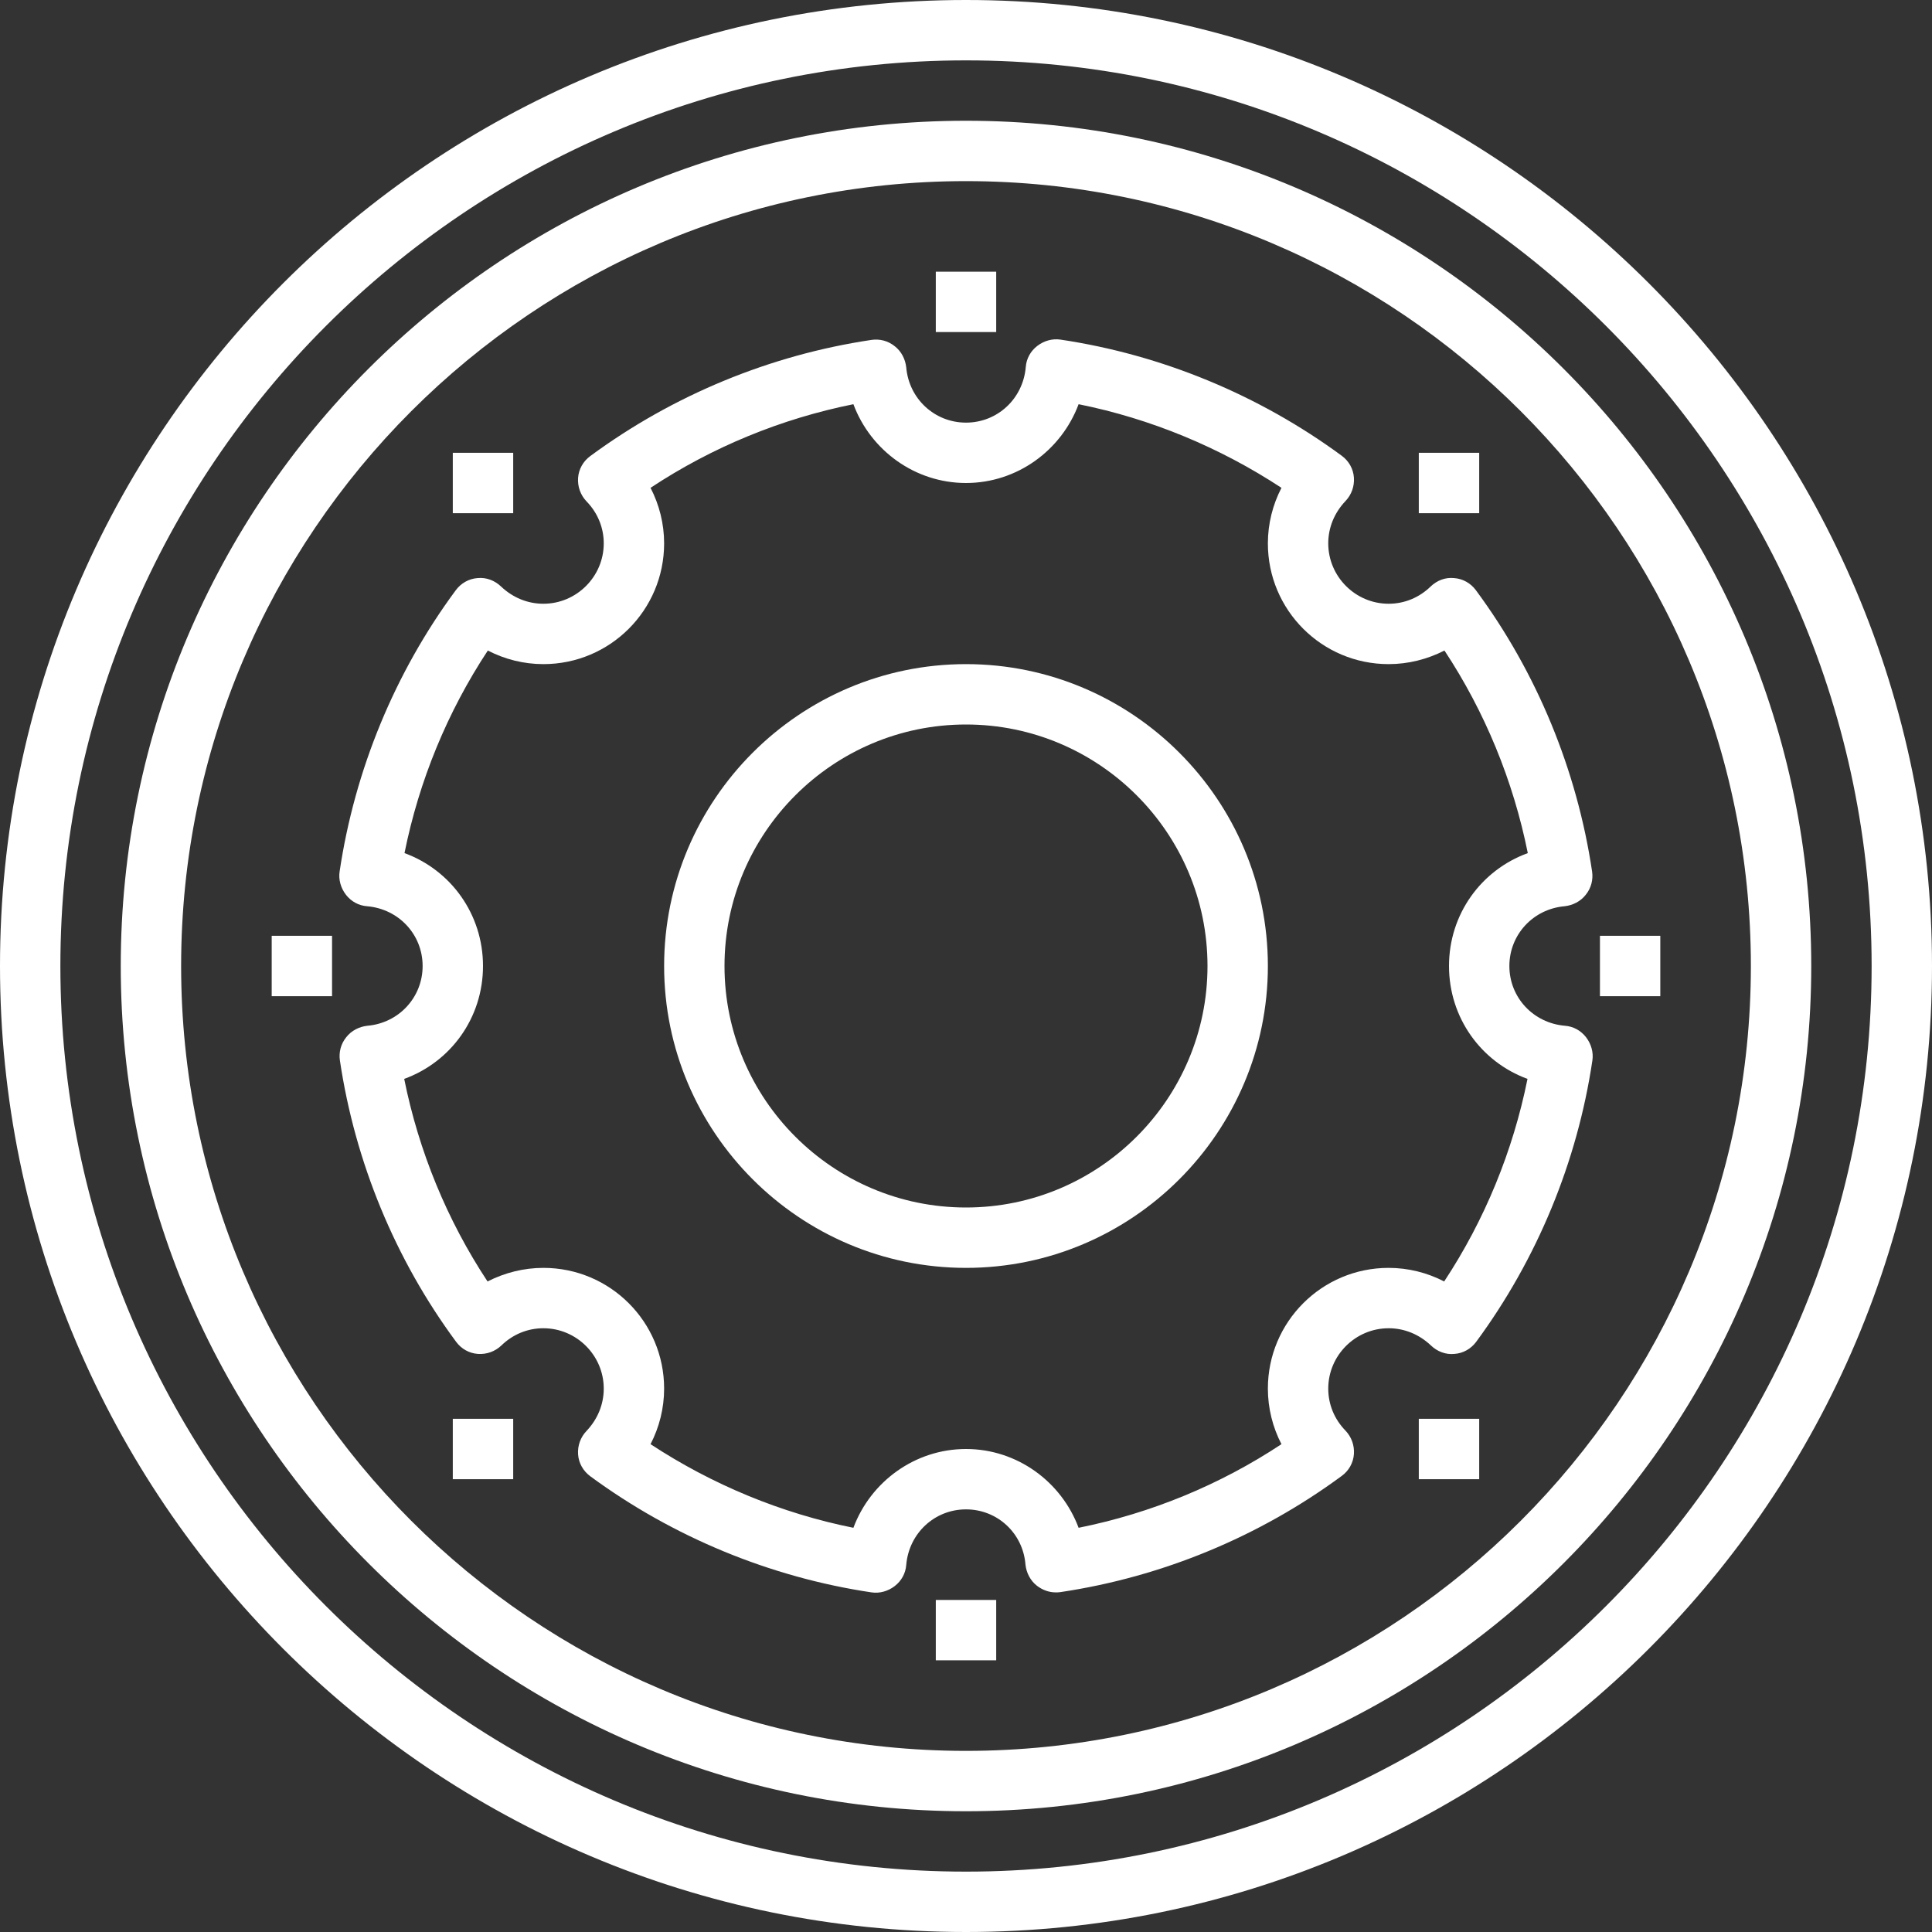 <svg width="60" height="60" viewBox="0 0 60 60" fill="none" xmlns="http://www.w3.org/2000/svg">
<rect x="0" y="0" width="60" height="60" fill="#333333" stroke="none"/>
<path d="M32.784 49.453C32.578 49.453 32.372 49.378 32.203 49.247C31.997 49.087 31.875 48.844 31.847 48.591C31.772 47.616 30.975 46.875 30 46.875C29.025 46.875 28.228 47.616 28.144 48.6C28.125 48.862 27.994 49.097 27.788 49.256C27.581 49.416 27.319 49.491 27.066 49.453C23.916 48.984 20.887 47.728 18.328 45.844C18.113 45.684 17.972 45.441 17.953 45.169C17.934 44.897 18.028 44.634 18.216 44.438C18.562 44.072 18.75 43.612 18.75 43.125C18.75 42.094 17.906 41.25 16.875 41.25C16.387 41.25 15.928 41.438 15.572 41.784C15.375 41.972 15.113 42.066 14.841 42.047C14.569 42.028 14.325 41.888 14.166 41.672C12.272 39.112 11.025 36.084 10.556 32.934C10.519 32.681 10.584 32.419 10.753 32.212C10.912 32.006 11.156 31.884 11.409 31.856C12.384 31.772 13.125 30.975 13.125 30C13.125 29.025 12.384 28.228 11.4 28.144C11.137 28.125 10.903 27.994 10.744 27.788C10.584 27.581 10.509 27.319 10.547 27.066C11.016 23.916 12.262 20.887 14.156 18.328C14.316 18.113 14.559 17.972 14.831 17.953C15.103 17.925 15.366 18.028 15.562 18.216C15.928 18.562 16.387 18.75 16.875 18.75C17.906 18.75 18.75 17.906 18.75 16.875C18.75 16.387 18.562 15.928 18.216 15.572C18.028 15.375 17.934 15.113 17.953 14.841C17.972 14.569 18.113 14.325 18.328 14.166C20.897 12.272 23.916 11.025 27.066 10.556C27.319 10.519 27.581 10.584 27.788 10.753C27.994 10.912 28.116 11.156 28.144 11.409C28.228 12.384 29.025 13.125 30 13.125C30.975 13.125 31.772 12.384 31.856 11.4C31.875 11.137 32.006 10.903 32.212 10.744C32.419 10.584 32.681 10.509 32.934 10.547C36.084 11.016 39.112 12.272 41.672 14.156C41.888 14.316 42.028 14.559 42.047 14.831C42.066 15.103 41.972 15.366 41.784 15.562C41.438 15.928 41.25 16.387 41.25 16.875C41.25 17.906 42.094 18.75 43.125 18.75C43.612 18.75 44.072 18.562 44.428 18.216C44.625 18.028 44.878 17.925 45.159 17.953C45.431 17.972 45.675 18.113 45.834 18.328C47.728 20.887 48.975 23.916 49.444 27.066C49.481 27.319 49.416 27.581 49.247 27.788C49.087 27.994 48.844 28.116 48.591 28.144C47.616 28.228 46.875 29.025 46.875 30C46.875 30.975 47.616 31.772 48.6 31.856C48.862 31.875 49.097 32.006 49.256 32.212C49.416 32.419 49.491 32.681 49.453 32.934C48.984 36.084 47.737 39.103 45.844 41.672C45.684 41.888 45.441 42.028 45.169 42.047C44.897 42.075 44.634 41.972 44.438 41.784C44.072 41.438 43.612 41.25 43.125 41.25C42.094 41.25 41.25 42.094 41.25 43.125C41.25 43.612 41.438 44.072 41.784 44.428C41.972 44.625 42.066 44.888 42.047 45.159C42.028 45.431 41.888 45.675 41.672 45.834C39.103 47.728 36.084 48.975 32.934 49.444C32.878 49.453 32.831 49.453 32.784 49.453ZM30 45C31.584 45 32.962 46.013 33.497 47.447C35.737 46.997 37.884 46.116 39.797 44.85C39.525 44.325 39.375 43.734 39.375 43.125C39.375 41.053 41.053 39.375 43.125 39.375C43.734 39.375 44.325 39.525 44.85 39.797C46.106 37.894 46.987 35.747 47.438 33.506C46.003 32.981 45 31.613 45 30C45 28.387 46.003 27.019 47.447 26.494C46.997 24.253 46.116 22.106 44.859 20.203C44.325 20.475 43.734 20.625 43.125 20.625C41.053 20.625 39.375 18.947 39.375 16.875C39.375 16.266 39.525 15.675 39.797 15.15C37.884 13.894 35.737 13.003 33.497 12.553C32.962 13.988 31.584 15 30 15C28.416 15 27.038 13.988 26.503 12.553C24.262 13.003 22.116 13.884 20.203 15.15C20.475 15.675 20.625 16.266 20.625 16.875C20.625 18.947 18.947 20.625 16.875 20.625C16.266 20.625 15.675 20.475 15.15 20.203C13.894 22.106 13.012 24.253 12.562 26.494C13.997 27.019 15 28.387 15 30C15 31.613 13.997 32.981 12.553 33.506C13.003 35.747 13.884 37.894 15.141 39.797C15.675 39.525 16.266 39.375 16.875 39.375C18.947 39.375 20.625 41.053 20.625 43.125C20.625 43.734 20.475 44.325 20.203 44.85C22.116 46.106 24.262 46.997 26.503 47.447C27.038 46.013 28.416 45 30 45Z" fill="white"/>
<path d="M30 39.375C24.834 39.375 20.625 35.166 20.625 30C20.625 24.834 24.834 20.625 30 20.625C35.166 20.625 39.375 24.834 39.375 30C39.375 35.166 35.166 39.375 30 39.375ZM30 22.5C25.866 22.5 22.5 25.866 22.5 30C22.5 34.134 25.866 37.5 30 37.5C34.134 37.5 37.5 34.134 37.5 30C37.5 25.866 34.134 22.5 30 22.5Z" fill="white"/>
<path d="M45.938 14.062H44.062V15.938H45.938V14.062Z" fill="white"/>
<path d="M45.938 44.062H44.062V45.938H45.938V44.062Z" fill="white"/>
<path d="M30.938 8.438H29.062V10.312H30.938V8.438Z" fill="white"/>
<path d="M30.938 49.688H29.062V51.562H30.938V49.688Z" fill="white"/>
<path d="M15.938 14.062H14.062V15.938H15.938V14.062Z" fill="white"/>
<path d="M10.312 29.062H8.438V30.938H10.312V29.062Z" fill="white"/>
<path d="M51.562 29.062H49.688V30.938H51.562V29.062Z" fill="white"/>
<path d="M15.938 44.062H14.062V45.938H15.938V44.062Z" fill="white"/>
<path d="M30 56.25C15.525 56.25 3.75 44.475 3.75 30C3.75 15.525 15.525 3.75 30 3.75C44.475 3.75 56.25 15.525 56.25 30C56.25 44.475 44.475 56.25 30 56.25ZM30 5.625C16.556 5.625 5.625 16.556 5.625 30C5.625 43.444 16.556 54.375 30 54.375C43.444 54.375 54.375 43.444 54.375 30C54.375 16.556 43.444 5.625 30 5.625Z" fill="white"/>
<path d="M30 60C13.453 60 0 46.547 0 30C0 13.453 13.453 0 30 0C46.547 0 60 13.453 60 30C60 46.547 46.547 60 30 60ZM30 1.875C14.494 1.875 1.875 14.494 1.875 30C1.875 45.506 14.494 58.125 30 58.125C45.506 58.125 58.125 45.506 58.125 30C58.125 14.494 45.506 1.875 30 1.875Z" fill="white"/>
</svg>
